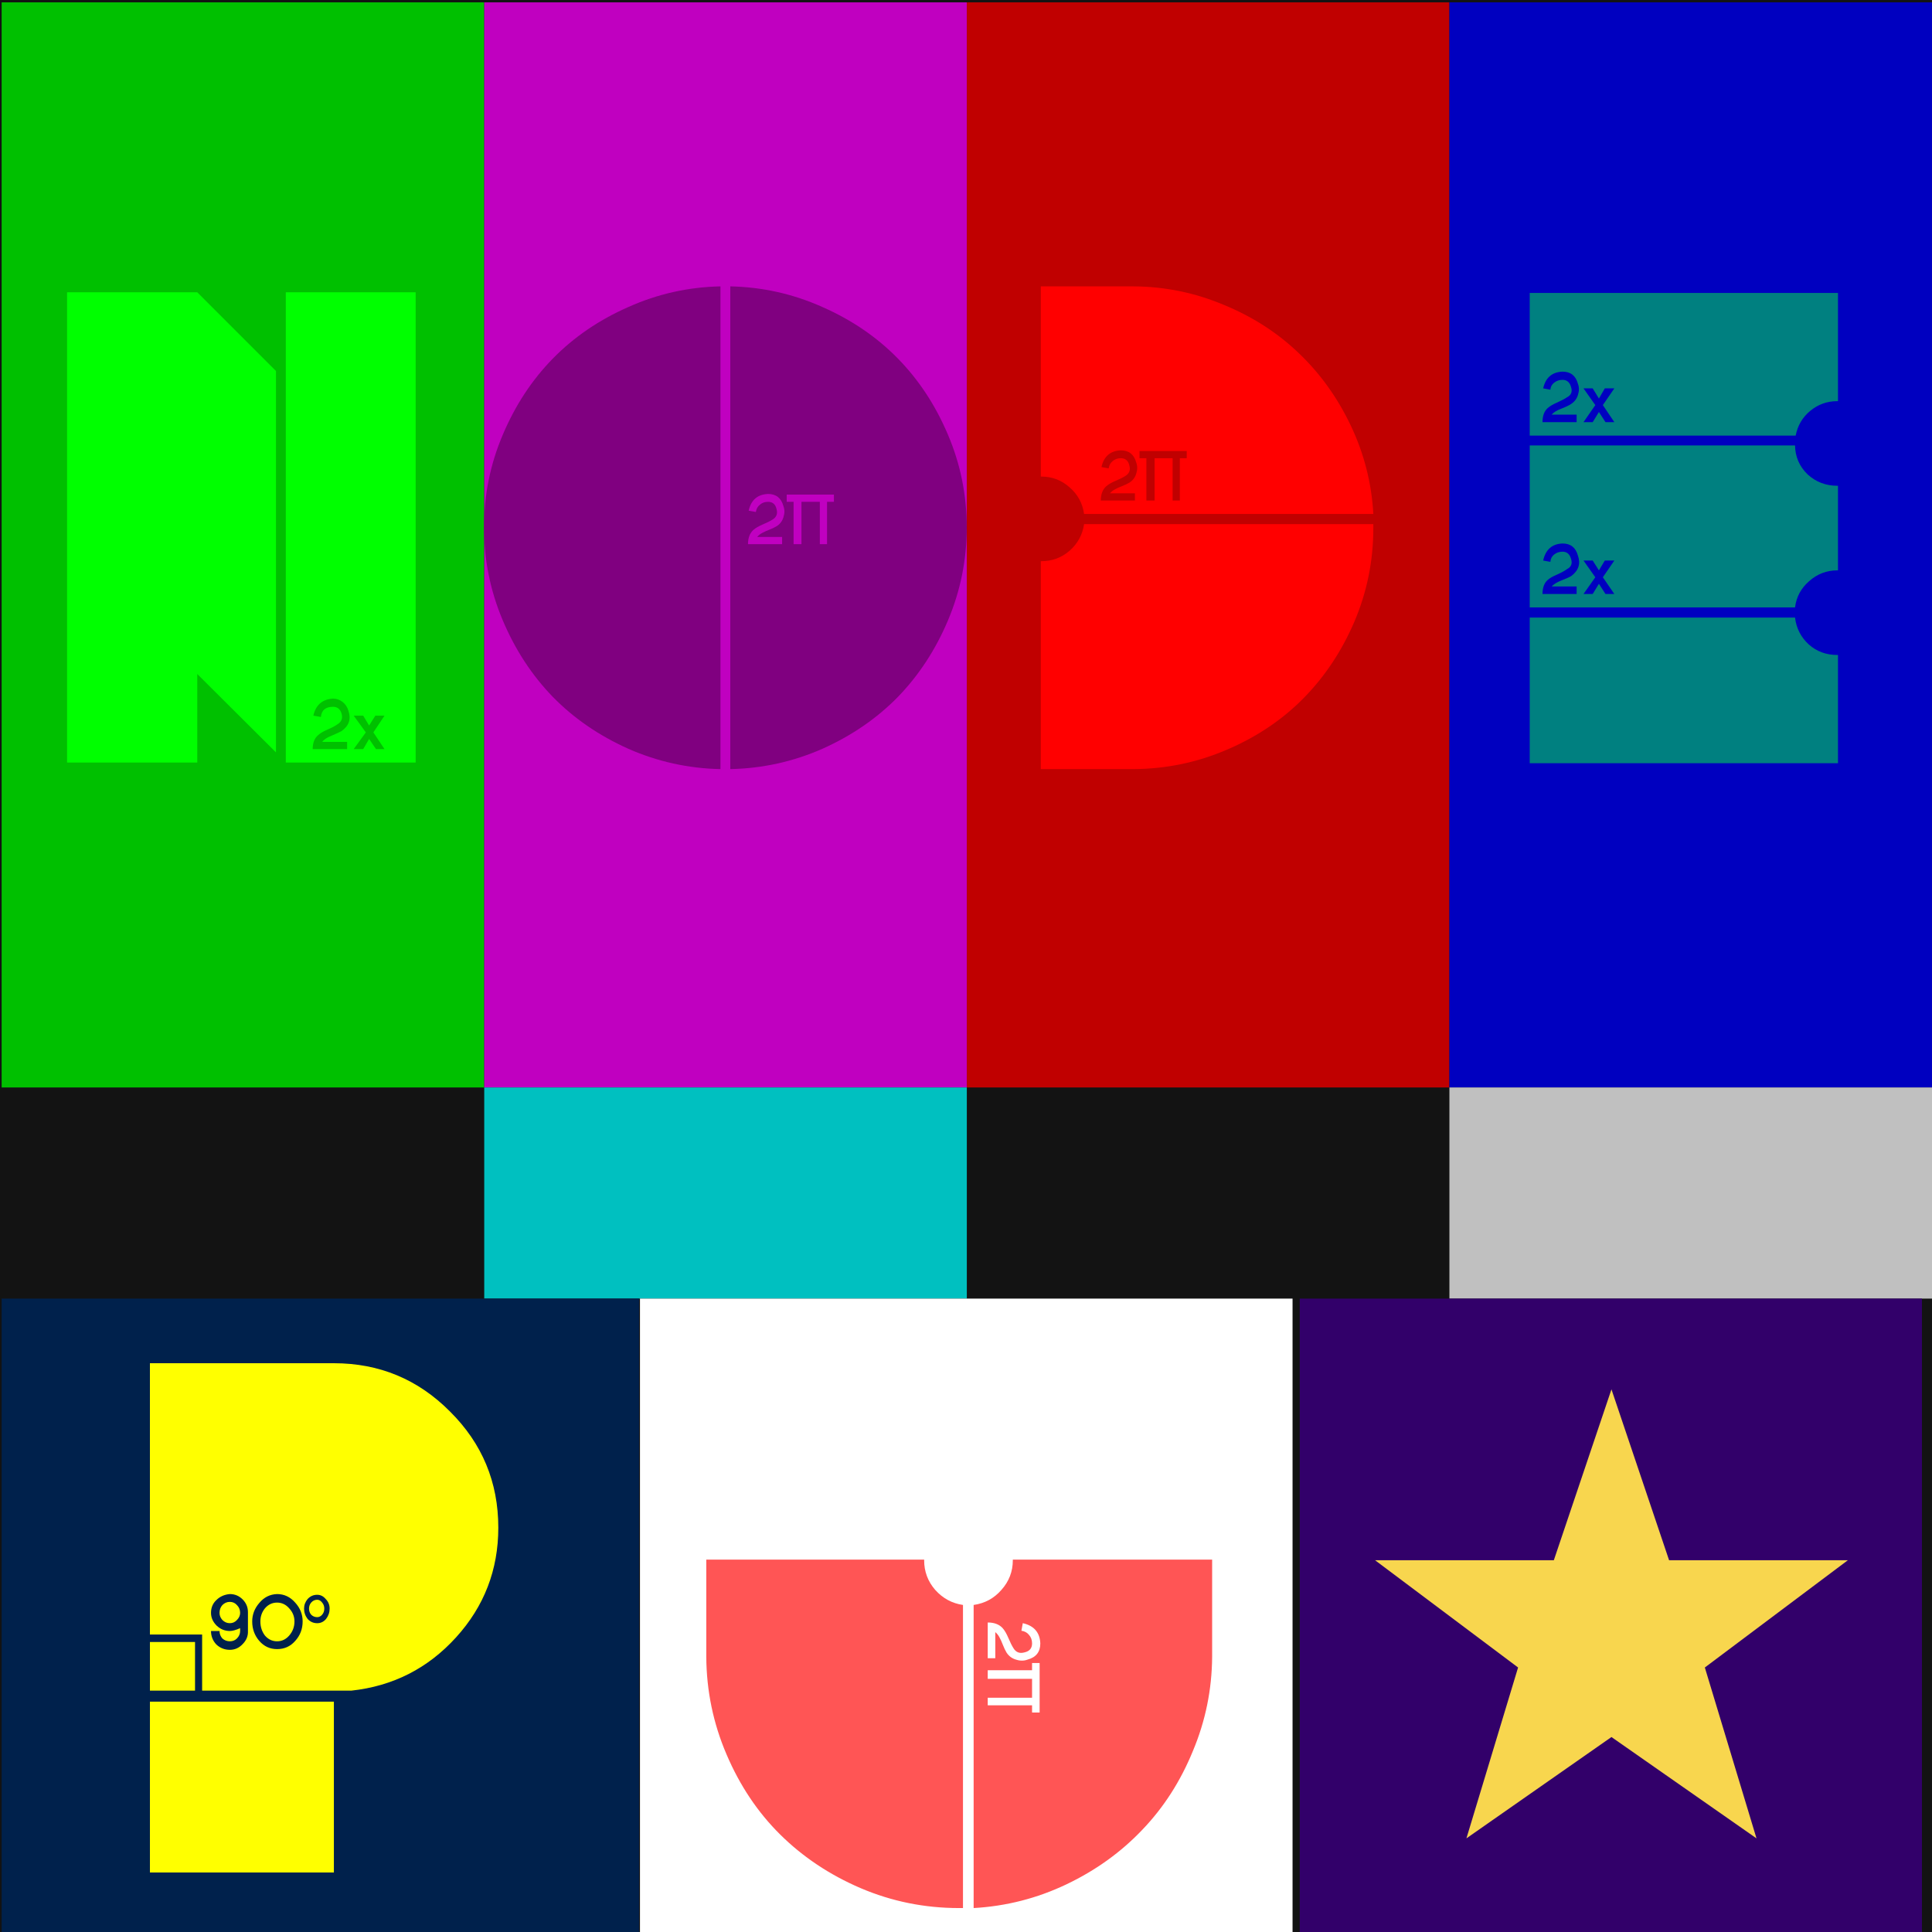 <?xml version="1.0" encoding="UTF-8" standalone="no"?>
<svg
   xmlns:dc="http://purl.org/dc/elements/1.1/"
   xmlns:cc="http://creativecommons.org/ns#"
   xmlns:rdf="http://www.w3.org/1999/02/22-rdf-syntax-ns#"
   xmlns:svg="http://www.w3.org/2000/svg"
   xmlns="http://www.w3.org/2000/svg"
   xmlns:sodipodi="http://sodipodi.sourceforge.net/DTD/sodipodi-0.dtd"
   xmlns:inkscape="http://www.inkscape.org/namespaces/inkscape"
   version="1.0"
   width="384.327"
   height="384.327"
   id="svg2"
   inkscape:version="0.48.2 r9819"
   sodipodi:docname="sticker1.svg">
  <defs
     id="defs40">
    <inkscape:perspective
       id="perspective3000"
       inkscape:persp3d-origin="150 : 91.666667 : 1"
       inkscape:vp_z="300 : 137.5 : 1"
       inkscape:vp_y="0 : 1000 : 0"
       inkscape:vp_x="0 : 137.5 : 1"
       sodipodi:type="inkscape:persp3d" />
  </defs>
  <sodipodi:namedview
     pagecolor="#ffffff"
     bordercolor="#666666"
     borderopacity="1"
     objecttolerance="10"
     gridtolerance="10"
     guidetolerance="10"
     inkscape:pageopacity="0"
     inkscape:pageshadow="2"
     inkscape:window-width="1328"
     inkscape:window-height="957"
     id="namedview38"
     showgrid="false"
     showborder="false"
     showguides="true"
     inkscape:guide-bbox="true"
     inkscape:zoom="0.46825397"
     inkscape:cx="791.18187"
     inkscape:cy="281.71255"
     inkscape:window-x="2924"
     inkscape:window-y="312"
     inkscape:window-maximized="0"
     inkscape:current-layer="svg2"
     fit-margin-top="0"
     fit-margin-left="0"
     fit-margin-right="0"
     fit-margin-bottom="0" />
  <rect
     x="0"
     y="0"
     width="384.327"
     height="384.327"
     id="rect4"
     style="fill:#131313" />
  <rect
     x="0.327"
     y="0.468"
     width="96"
     height="215.859"
     id="rect12"
     style="fill:#00c000" />
  <rect
     x="96.327"
     y="0.468"
     width="96"
     height="215.859"
     id="rect14"
     style="fill:#c000c0" />
  <rect
     x="192.327"
     y="0.468"
     width="96"
     height="215.859"
     id="rect16"
     style="fill:#c00000" />
  <rect
     x="288.327"
     y="0.468"
     width="96"
     height="215.859"
     id="rect18"
     style="fill:#0000c0" />
  <rect
     x="96.327"
     y="216.327"
     width="96"
     height="42"
     id="rect24"
     style="fill:#00c0c0" />
  <rect
     x="288.327"
     y="216.327"
     width="96"
     height="42"
     id="rect26"
     style="fill:#c0c0c0" />
  <rect
     x="0.327"
     y="258.327"
     width="126.795"
     height="126"
     id="rect28"
     style="fill:#00214c" />
  <rect
     x="127.307"
     y="258.327"
     width="129.816"
     height="126"
     id="rect30"
     style="fill:#ffffff" />
  <rect
     x="258.552"
     y="258.327"
     width="123.775"
     height="126"
     id="rect32"
     style="fill:#32006a" />
  <path
     inkscape:connector-curvature="0"
     id="path3036"
     style="font-size:126.348px;font-style:normal;font-variant:normal;font-weight:normal;font-stretch:normal;line-height:125%;letter-spacing:0px;word-spacing:0px;fill:#ffff00;fill-opacity:1;stroke:none;font-family:Roke1984;-inkscape-font-specification:Roke1984"
     d="m 38.797,326.638 0,9.678 -8.972,0 0,-9.678 8.972,0 m -8.972,45.848 0,-33.98 36.594,0 0,33.98 -36.594,0 m 69.302,-68.596 c -8e-5,8.383 -2.802,15.66 -8.407,21.829 -5.605,6.17 -12.551,9.702 -20.84,10.597 l -29.671,0 0,-11.162 -10.385,0 0,-53.972 36.594,0 0,0 c 9.042,10e-5 16.743,3.203 23.101,9.608 6.405,6.358 9.608,14.058 9.608,23.101 m -53.407,13.211 c -1.083,0.094 -1.978,0.495 -2.684,1.201 -0.706,0.659 -1.06,1.507 -1.06,2.543 -10e-6,0.942 0.377,1.79 1.13,2.543 0.754,0.706 1.625,1.06 2.614,1.06 0.518,5e-5 1.201,-0.188 2.049,-0.565 l 0,0.565 c -2e-5,0.565 -0.212,1.06 -0.636,1.484 -0.377,0.377 -0.848,0.565 -1.413,0.565 -0.565,5e-5 -1.06,-0.188 -1.484,-0.565 -0.377,-0.424 -0.565,-0.918 -0.565,-1.484 l -1.695,0 c -10e-6,1.036 0.353,1.931 1.06,2.684 0.754,0.706 1.648,1.06 2.684,1.06 0.989,4e-5 1.837,-0.377 2.543,-1.13 0.754,-0.753 1.107,-1.625 1.06,-2.614 l 0,-3.744 c -4e-5,-0.989 -0.353,-1.837 -1.06,-2.543 -0.706,-0.706 -1.554,-1.06 -2.543,-1.06 m 1.413,5.157 c -0.377,0.424 -0.848,0.636 -1.413,0.636 -0.565,4e-5 -1.06,-0.212 -1.484,-0.636 -0.377,-0.424 -0.565,-0.895 -0.565,-1.413 -2e-5,-0.612 0.188,-1.13 0.565,-1.554 0.424,-0.424 0.918,-0.636 1.484,-0.636 0.565,5e-5 1.036,0.212 1.413,0.636 0.424,0.424 0.636,0.942 0.636,1.554 -2e-5,0.518 -0.212,0.989 -0.636,1.413 m 7.983,-5.157 c -1.413,0.047 -2.59,0.636 -3.532,1.766 -0.942,1.083 -1.413,2.308 -1.413,3.674 -4e-5,1.507 0.471,2.802 1.413,3.885 0.942,1.083 2.119,1.625 3.532,1.625 1.46,3e-5 2.661,-0.542 3.603,-1.625 0.989,-1.083 1.484,-2.378 1.484,-3.885 -3e-5,-1.413 -0.495,-2.661 -1.484,-3.744 -0.989,-1.13 -2.19,-1.695 -3.603,-1.695 m 3.462,5.44 c -3e-5,1.083 -0.353,2.025 -1.06,2.826 -0.659,0.754 -1.46,1.13 -2.402,1.13 -0.942,5e-5 -1.743,-0.377 -2.402,-1.13 -0.612,-0.801 -0.918,-1.743 -0.918,-2.826 -3e-5,-0.989 0.306,-1.86 0.918,-2.614 0.659,-0.753 1.46,-1.13 2.402,-1.13 0.942,6e-5 1.743,0.377 2.402,1.13 0.706,0.754 1.06,1.625 1.06,2.614 m 4.521,-5.298 c -0.754,5e-5 -1.389,0.283 -1.907,0.848 -0.471,0.565 -0.706,1.201 -0.706,1.907 -4e-5,0.754 0.235,1.436 0.706,2.049 0.518,0.565 1.154,0.848 1.907,0.848 0.706,4e-5 1.295,-0.283 1.766,-0.848 0.471,-0.612 0.706,-1.295 0.706,-2.049 -4e-5,-0.753 -0.259,-1.389 -0.777,-1.907 -0.471,-0.565 -1.036,-0.848 -1.695,-0.848 m 0.989,1.554 c 0.283,0.33 0.424,0.73 0.424,1.201 -4e-5,0.471 -0.141,0.871 -0.424,1.201 -0.283,0.33 -0.612,0.495 -0.989,0.495 -0.471,6e-5 -0.871,-0.165 -1.201,-0.495 -0.283,-0.33 -0.424,-0.73 -0.424,-1.201 -3e-5,-0.471 0.141,-0.871 0.424,-1.201 0.33,-0.377 0.73,-0.565 1.201,-0.565 0.377,6e-5 0.706,0.188 0.989,0.565" />
  <path
     inkscape:connector-curvature="0"
     id="path3038"
     style="font-size:126.348px;font-style:normal;font-variant:normal;font-weight:normal;font-stretch:normal;line-height:125%;letter-spacing:0px;word-spacing:0px;fill:#ff5555;fill-opacity:1;stroke:none;font-family:Roke1984;-inkscape-font-specification:Roke1984"
     d="m 193.684,319.269 c 2.233,-0.319 4.079,-1.322 5.537,-3.008 1.504,-1.686 2.256,-3.646 2.256,-5.879 l 0,-0.137 39.65,0 0,19.346 c -0.046,6.517 -1.322,12.761 -3.828,18.731 -2.461,6.016 -5.811,11.234 -10.049,15.655 -4.238,4.466 -9.274,8.089 -15.108,10.87 -5.834,2.78 -11.986,4.352 -18.458,4.717 l 0,-60.295 m -9.844,-8.887 c -4e-5,2.233 0.729,4.193 2.188,5.879 1.504,1.686 3.35,2.689 5.537,3.008 l 0,60.295 -0.82,0 c -6.836,-9e-5 -13.353,-1.322 -19.551,-3.965 -6.153,-2.643 -11.485,-6.198 -15.997,-10.664 -4.466,-4.421 -8.021,-9.73 -10.664,-15.928 -2.643,-6.153 -3.988,-12.624 -4.033,-19.415 l 0,-0.137 0,-0.137 0,-19.073 43.341,0 0,0.137 m 23.106,16.544 c -0.091,-2.188 -1.253,-3.532 -3.486,-4.033 l -0.273,1.504 c 0.638,0.091 1.139,0.365 1.504,0.82 0.41,0.456 0.615,1.025 0.615,1.709 -6e-5,0.957 -0.501,1.55 -1.504,1.777 -0.957,0.273 -1.686,-2e-5 -2.188,-0.82 -0.319,-0.501 -0.661,-1.185 -1.025,-2.051 -0.365,-0.866 -0.752,-1.527 -1.162,-1.982 -0.684,-0.729 -1.664,-1.094 -2.94,-1.094 l 0,7.11 1.504,0 0,-5.196 c 0.365,0.319 0.638,0.661 0.82,1.025 0.228,0.41 0.456,0.911 0.684,1.504 0.228,0.592 0.478,1.117 0.752,1.572 0.456,0.684 1.071,1.139 1.846,1.367 0.82,0.273 1.595,0.273 2.324,0 1.686,-0.456 2.529,-1.527 2.529,-3.213 m -1.641,13.741 1.504,0 0,-9.844 -1.504,0 0,1.436 -8.819,0 0,1.709 8.819,0 0,3.76 -8.819,0 0,1.504 8.819,0 0,1.436" />
  <path
     id="polygon2992"
     d="m 320.563,276.378 -11.462,33.99 -35.571,0 28.457,21.342 -10.276,33.99 28.852,-20.157 28.852,20.157 -10.276,-33.99 28.457,-21.342 -35.571,0 -11.462,-33.99 z"
     style="color:#0000ff;fill:#f8d64e;fill-opacity:1;stroke:#000000;stroke-width:0;stroke-miterlimit:4;stroke-opacity:1;stroke-dasharray:none"
     inkscape:connector-curvature="0" />
  <path
     inkscape:connector-curvature="0"
     id="path3144"
     style="font-size:144.235px;font-style:normal;font-variant:normal;font-weight:normal;font-stretch:normal;line-height:125%;letter-spacing:0px;word-spacing:0px;fill:#00ff00;fill-opacity:1;stroke:none;font-family:Roke1984;-inkscape-font-specification:Roke1984"
     d="m 13.343,58.142 25.899,0 15.657,15.657 0,75.869 -15.657,-15.591 0,17.614 -25.899,0 0,-93.548 m 43.512,93.548 0,-93.548 25.833,0 0,93.548 -25.833,0 m 9.394,-12.721 c -2.131,0.13 -3.436,1.261 -3.914,3.392 l 1.5,0.261 c 0.13,-1.348 0.935,-2.022 2.414,-2.022 0.87,2e-5 1.435,0.457 1.696,1.37 0.261,0.913 -6e-5,1.609 -0.783,2.088 -0.478,0.348 -1.131,0.696 -1.957,1.044 -0.826,0.348 -1.457,0.718 -1.892,1.109 -0.739,0.609 -1.109,1.544 -1.109,2.805 l 6.85,0 0,-1.435 -4.958,0 c 0.348,-0.478 0.978,-0.892 1.892,-1.239 0.913,-0.391 1.566,-0.696 1.957,-0.913 1.479,-1.044 1.935,-2.392 1.37,-4.045 -0.218,-0.739 -0.609,-1.326 -1.174,-1.761 -0.565,-0.435 -1.196,-0.652 -1.892,-0.652 m 8.024,6.719 2.218,-3.327 -1.827,0 -1.239,1.957 -1.174,-1.957 -1.892,0 2.414,3.327 -2.414,3.327 1.892,0 1.174,-2.022 1.37,2.022 1.696,0 -2.218,-3.327" />
  <path
     inkscape:connector-curvature="0"
     id="path3146"
     style="font-size:144.235px;font-style:normal;font-variant:normal;font-weight:normal;font-stretch:normal;line-height:125%;letter-spacing:0px;word-spacing:0px;fill:#800080;fill-opacity:1;stroke:none;font-family:Roke1984;-inkscape-font-specification:Roke1984"
     d="m 100.002,123.378 c -2.479,-5.871 -3.718,-12.025 -3.718,-18.462 0,-6.437 1.239,-12.569 3.718,-18.396 2.479,-5.871 5.806,-10.938 9.981,-15.2 4.175,-4.262 9.176,-7.676 15.004,-10.242 5.828,-2.609 11.938,-3.979 18.331,-4.11 l 0,96.027 c -6.393,-0.13 -12.504,-1.479 -18.331,-4.045 -5.828,-2.609 -10.829,-6.045 -15.004,-10.307 -4.175,-4.306 -7.502,-9.394 -9.981,-15.265 M 188.592,86.52 c 2.479,5.828 3.718,11.96 3.718,18.396 -1e-4,6.437 -1.24,12.591 -3.718,18.462 -2.479,5.871 -5.806,10.96 -9.981,15.265 -4.175,4.262 -9.177,7.698 -15.004,10.307 -5.828,2.566 -11.938,3.914 -18.331,4.045 l 0,-96.027 c 6.393,0.131 12.503,1.5 18.331,4.11 5.828,2.566 10.829,5.98 15.004,10.242 4.175,4.262 7.502,9.329 9.981,15.2 m -35.814,11.742 c -2.088,0.087 -3.371,1.196 -3.849,3.327 l 1.435,0.261 c 0.087,-0.609 0.348,-1.087 0.783,-1.435 0.435,-0.391 0.978,-0.587 1.631,-0.587 0.913,5e-5 1.479,0.478 1.696,1.435 0.261,0.913 -7e-5,1.609 -0.783,2.088 -0.478,0.304 -1.131,0.631 -1.957,0.979 -0.826,0.348 -1.457,0.718 -1.892,1.109 -0.696,0.652 -1.044,1.587 -1.044,2.805 l 6.785,0 0,-1.435 -4.958,0 c 0.304,-0.348 0.631,-0.609 0.979,-0.783 0.391,-0.217 0.87,-0.435 1.435,-0.652 0.565,-0.217 1.065,-0.457 1.5,-0.718 0.652,-0.435 1.087,-1.022 1.305,-1.761 0.261,-0.783 0.261,-1.522 0,-2.218 -0.435,-1.609 -1.457,-2.414 -3.066,-2.414 m 13.112,1.566 0,-1.435 -9.394,0 0,1.435 1.37,0 0,8.415 1.566,0 0,-8.415 3.653,0 0,8.415 1.435,0 0,-8.415 1.37,0" />
  <path
     inkscape:connector-curvature="0"
     id="path3148"
     style="font-size:144.235px;font-style:normal;font-variant:normal;font-weight:normal;font-stretch:normal;line-height:125%;letter-spacing:0px;word-spacing:0px;fill:#ff0000;fill-opacity:1;stroke:none;font-family:Roke1984;-inkscape-font-specification:Roke1984"
     d="m 215.653,102.241 c -0.304,-2.131 -1.261,-3.892 -2.87,-5.284 -1.609,-1.435 -3.479,-2.153 -5.61,-2.153 l -0.13,0 0,-37.837 18.462,0 c 6.219,0.044 12.177,1.261 17.875,3.653 5.741,2.349 10.72,5.545 14.939,9.59 4.262,4.045 7.72,8.85 10.372,14.417 2.653,5.567 4.153,11.438 4.501,17.614 l -57.538,0 m -8.481,9.394 c 2.131,2e-5 4.001,-0.696 5.61,-2.088 1.609,-1.435 2.566,-3.197 2.87,-5.284 l 57.538,0 0,0.783 c -6e-5,6.524 -1.261,12.743 -3.784,18.657 -2.523,5.871 -5.915,10.96 -10.177,15.265 -4.219,4.262 -9.285,7.654 -15.2,10.177 -5.871,2.522 -12.047,3.805 -18.527,3.849 l -0.13,0 -0.13,0 -18.201,0 0,-41.359 0.13,0 m 15.787,-22.05 c -2.088,0.087 -3.371,1.196 -3.849,3.327 l 1.435,0.261 c 0.087,-0.609 0.348,-1.087 0.783,-1.435 0.435,-0.391 0.979,-0.587 1.631,-0.587 0.913,6e-5 1.479,0.478 1.696,1.435 0.261,0.913 -2e-5,1.609 -0.783,2.088 -0.478,0.304 -1.131,0.631 -1.957,0.979 -0.826,0.348 -1.457,0.718 -1.892,1.109 -0.696,0.652 -1.044,1.587 -1.044,2.805 l 6.785,0 0,-1.435 -4.958,0 c 0.304,-0.348 0.631,-0.609 0.979,-0.783 0.391,-0.217 0.87,-0.435 1.435,-0.652 0.565,-0.217 1.065,-0.457 1.5,-0.718 0.652,-0.435 1.087,-1.022 1.305,-1.761 0.261,-0.783 0.261,-1.522 0,-2.218 -0.435,-1.609 -1.457,-2.414 -3.066,-2.414 m 13.112,1.566 0,-1.435 -9.394,0 0,1.435 1.37,0 0,8.415 1.631,0 0,-8.415 3.588,0 0,8.415 1.435,0 0,-8.415 1.37,0" />
  <path
     inkscape:connector-curvature="0"
     id="path3150"
     style="font-size:144.235px;font-style:normal;font-variant:normal;font-weight:normal;font-stretch:normal;line-height:125%;letter-spacing:0px;word-spacing:0px;fill:#008080;fill-opacity:1;stroke:none;font-family:Roke1984;-inkscape-font-specification:Roke1984"
     d="m 365.493,79.8 c -2.044,8e-5 -3.849,0.652 -5.415,1.957 -1.522,1.261 -2.479,2.892 -2.87,4.893 l -52.906,0 0,-28.378 61.322,0 0,21.528 -0.13,0 m -8.415,43.056 c 0.261,2.131 1.174,3.914 2.74,5.349 1.566,1.392 3.457,2.088 5.676,2.088 l 0.13,0 0,21.528 -61.322,0 0,-28.965 52.776,0 m 8.415,-9.394 c -2.131,4e-5 -4.001,0.718 -5.61,2.153 -1.609,1.392 -2.544,3.131 -2.805,5.219 l -52.776,0 0,-32.226 52.776,0 c 0.043,2.262 0.87,4.175 2.479,5.741 1.653,1.522 3.631,2.283 5.936,2.283 l 0.13,0 0,16.831 -0.13,0 m -54.667,-39.533 c -2.088,0.087 -3.371,1.196 -3.849,3.327 l 1.435,0.261 c 0.043,-0.565 0.283,-1.022 0.718,-1.37 0.478,-0.391 1.044,-0.587 1.696,-0.587 0.87,8e-5 1.435,0.478 1.696,1.435 0.304,0.913 0.043,1.587 -0.783,2.022 -0.435,0.305 -1.087,0.652 -1.957,1.044 -0.826,0.348 -1.457,0.718 -1.892,1.109 -0.696,0.609 -1.044,1.544 -1.044,2.805 l 6.785,0 0,-1.5 -4.958,0 c 0.348,-0.435 0.979,-0.826 1.892,-1.174 0.913,-0.348 1.587,-0.674 2.022,-0.979 0.652,-0.435 1.087,-1.022 1.305,-1.761 0.261,-0.783 0.261,-1.522 0,-2.218 -0.435,-1.609 -1.457,-2.414 -3.066,-2.414 m 8.024,6.654 2.283,-3.327 -1.892,0 -1.174,2.022 -1.239,-2.022 -1.827,0 2.348,3.327 -2.348,3.392 1.827,0 1.239,-2.022 1.305,2.022 1.761,0 -2.283,-3.392 m -8.024,27.529 c -2.088,0.087 -3.371,1.218 -3.849,3.392 l 1.435,0.261 c 0.043,-0.609 0.283,-1.087 0.718,-1.435 0.478,-0.391 1.044,-0.587 1.696,-0.587 0.87,4e-5 1.435,0.478 1.696,1.435 0.304,0.913 0.043,1.587 -0.783,2.022 -0.478,0.348 -1.153,0.718 -2.022,1.109 -0.826,0.348 -1.435,0.696 -1.827,1.044 -0.696,0.609 -1.044,1.544 -1.044,2.805 l 6.785,0 0,-1.5 -4.958,0 c 0.391,-0.435 1.022,-0.826 1.892,-1.174 0.913,-0.348 1.587,-0.652 2.022,-0.913 1.435,-1.087 1.87,-2.435 1.305,-4.045 -0.435,-1.609 -1.457,-2.414 -3.066,-2.414 m 8.024,6.719 2.283,-3.327 -1.892,0 -1.174,1.957 -1.239,-1.957 -1.827,0 2.348,3.327 -2.348,3.327 1.827,0 1.239,-2.022 1.305,2.022 1.761,0 -2.283,-3.327" />
</svg>
